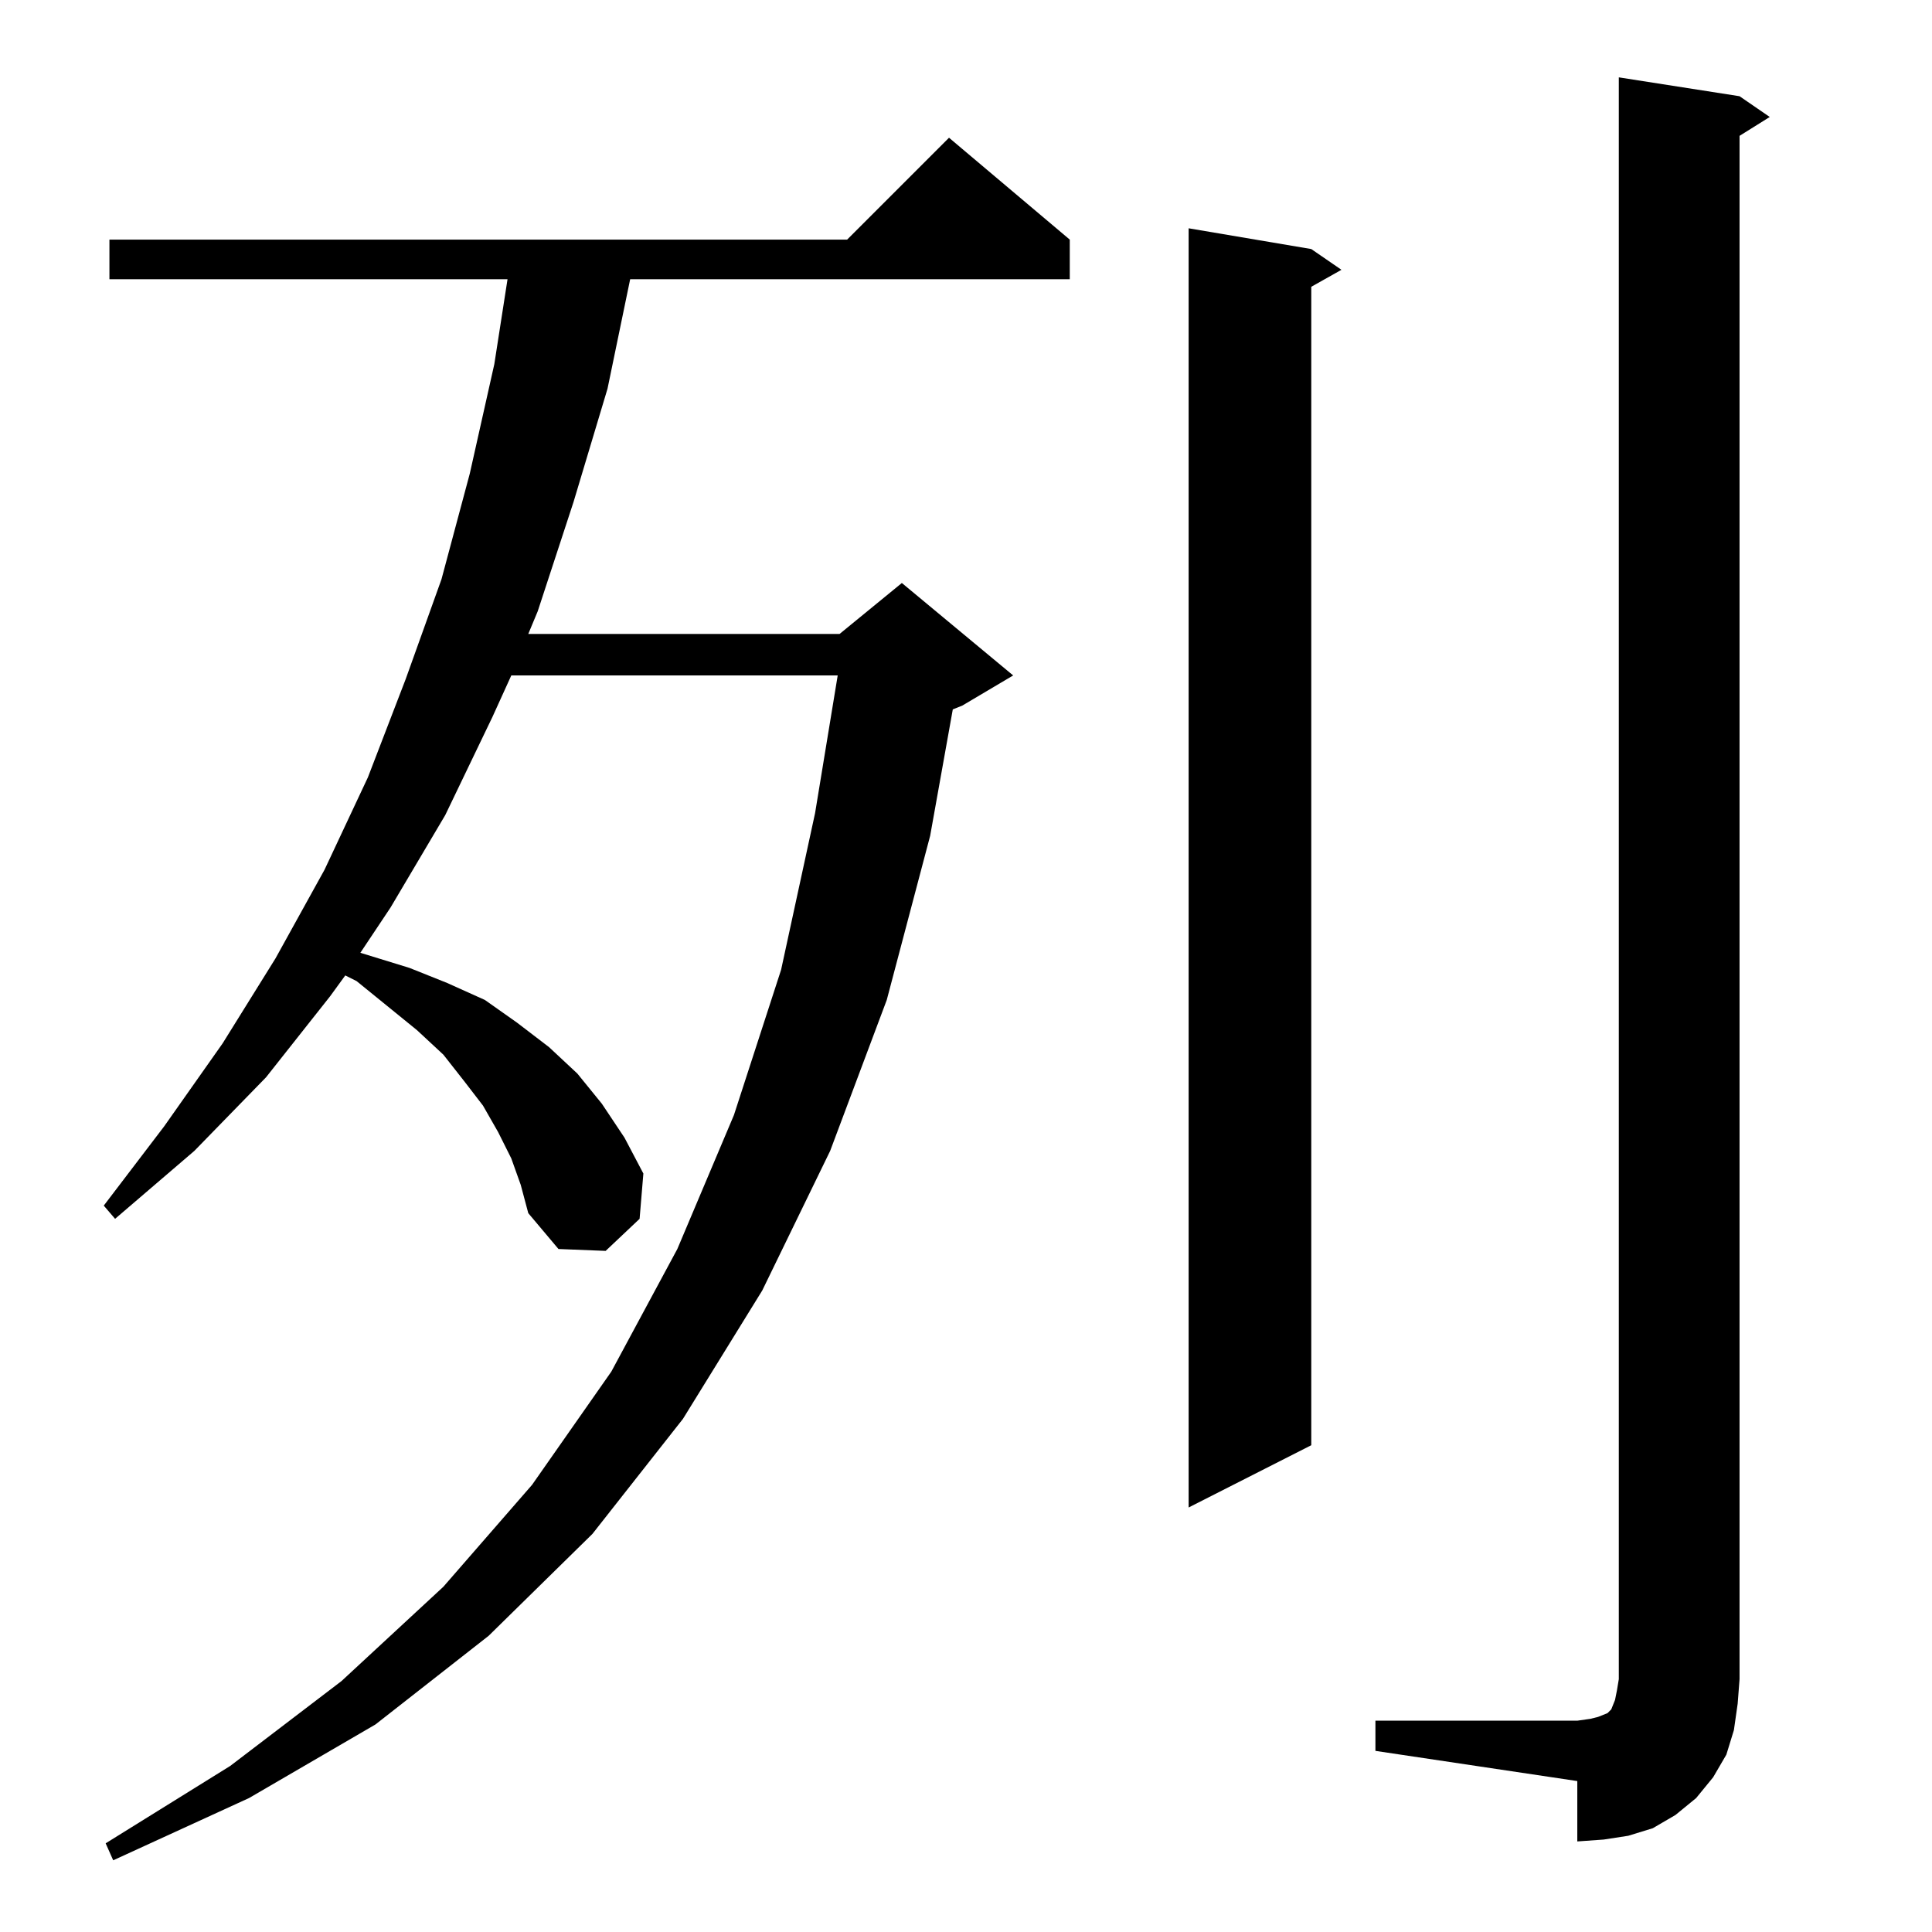 <?xml version="1.0" standalone="no"?>
<!DOCTYPE svg PUBLIC "-//W3C//DTD SVG 1.1//EN" "http://www.w3.org/Graphics/SVG/1.1/DTD/svg11.dtd" >
<svg xmlns="http://www.w3.org/2000/svg" xmlns:xlink="http://www.w3.org/1999/xlink" version="1.1" viewBox="0 -144 1024 1024">
  <g transform="matrix(1 0 0 -1 0 880)">
   <path fill="currentColor"
d="M271 410l-7 14l-8 14l-10 13l-11 14l-14 13l-32 26l-6 3l-8 -11l-34 -43l-38 -39l-42 -36l-6 7l32 42l31 44l28 45l26 47l23 49l20 52l19 53l15 56l13 58l7 45h-211v21h391l54 54l64 -54v-21h-233l-12 -58l-18 -60l-19 -58l-5 -12h165l33 27l59 -49l-27 -16l-5 -2
l-12 -67l-23 -87l-30 -80l-36 -74l-42 -68l-48 -61l-55 -54l-60 -47l-67 -39l-72 -33l-4 9l66 41l59 45l54 50l47 54l42 60l35 65l30 71l25 77l18 83l12 73h-173l-10 -22l-25 -52l-29 -49l-16 -24l26 -8l20 -8l20 -9l17 -12l17 -13l15 -14l13 -16l12 -18l10 -19l-2 -24
l-18 -17l-25 1l-16 19l-4 15zM729 112h107l7 1l4 1l5 2l2 2l2 5l1 5l1 6v849l64 -10l16 -11l-16 -10v-818l-1 -13l-2 -14l-4 -13l-7 -12l-9 -11l-11 -9l-12 -7l-13 -4l-13 -2l-14 -1v32l-107 16v16zM695 892l16 -11l-16 -9v-614l-65 -33v678z" />
  </g>

</svg>
